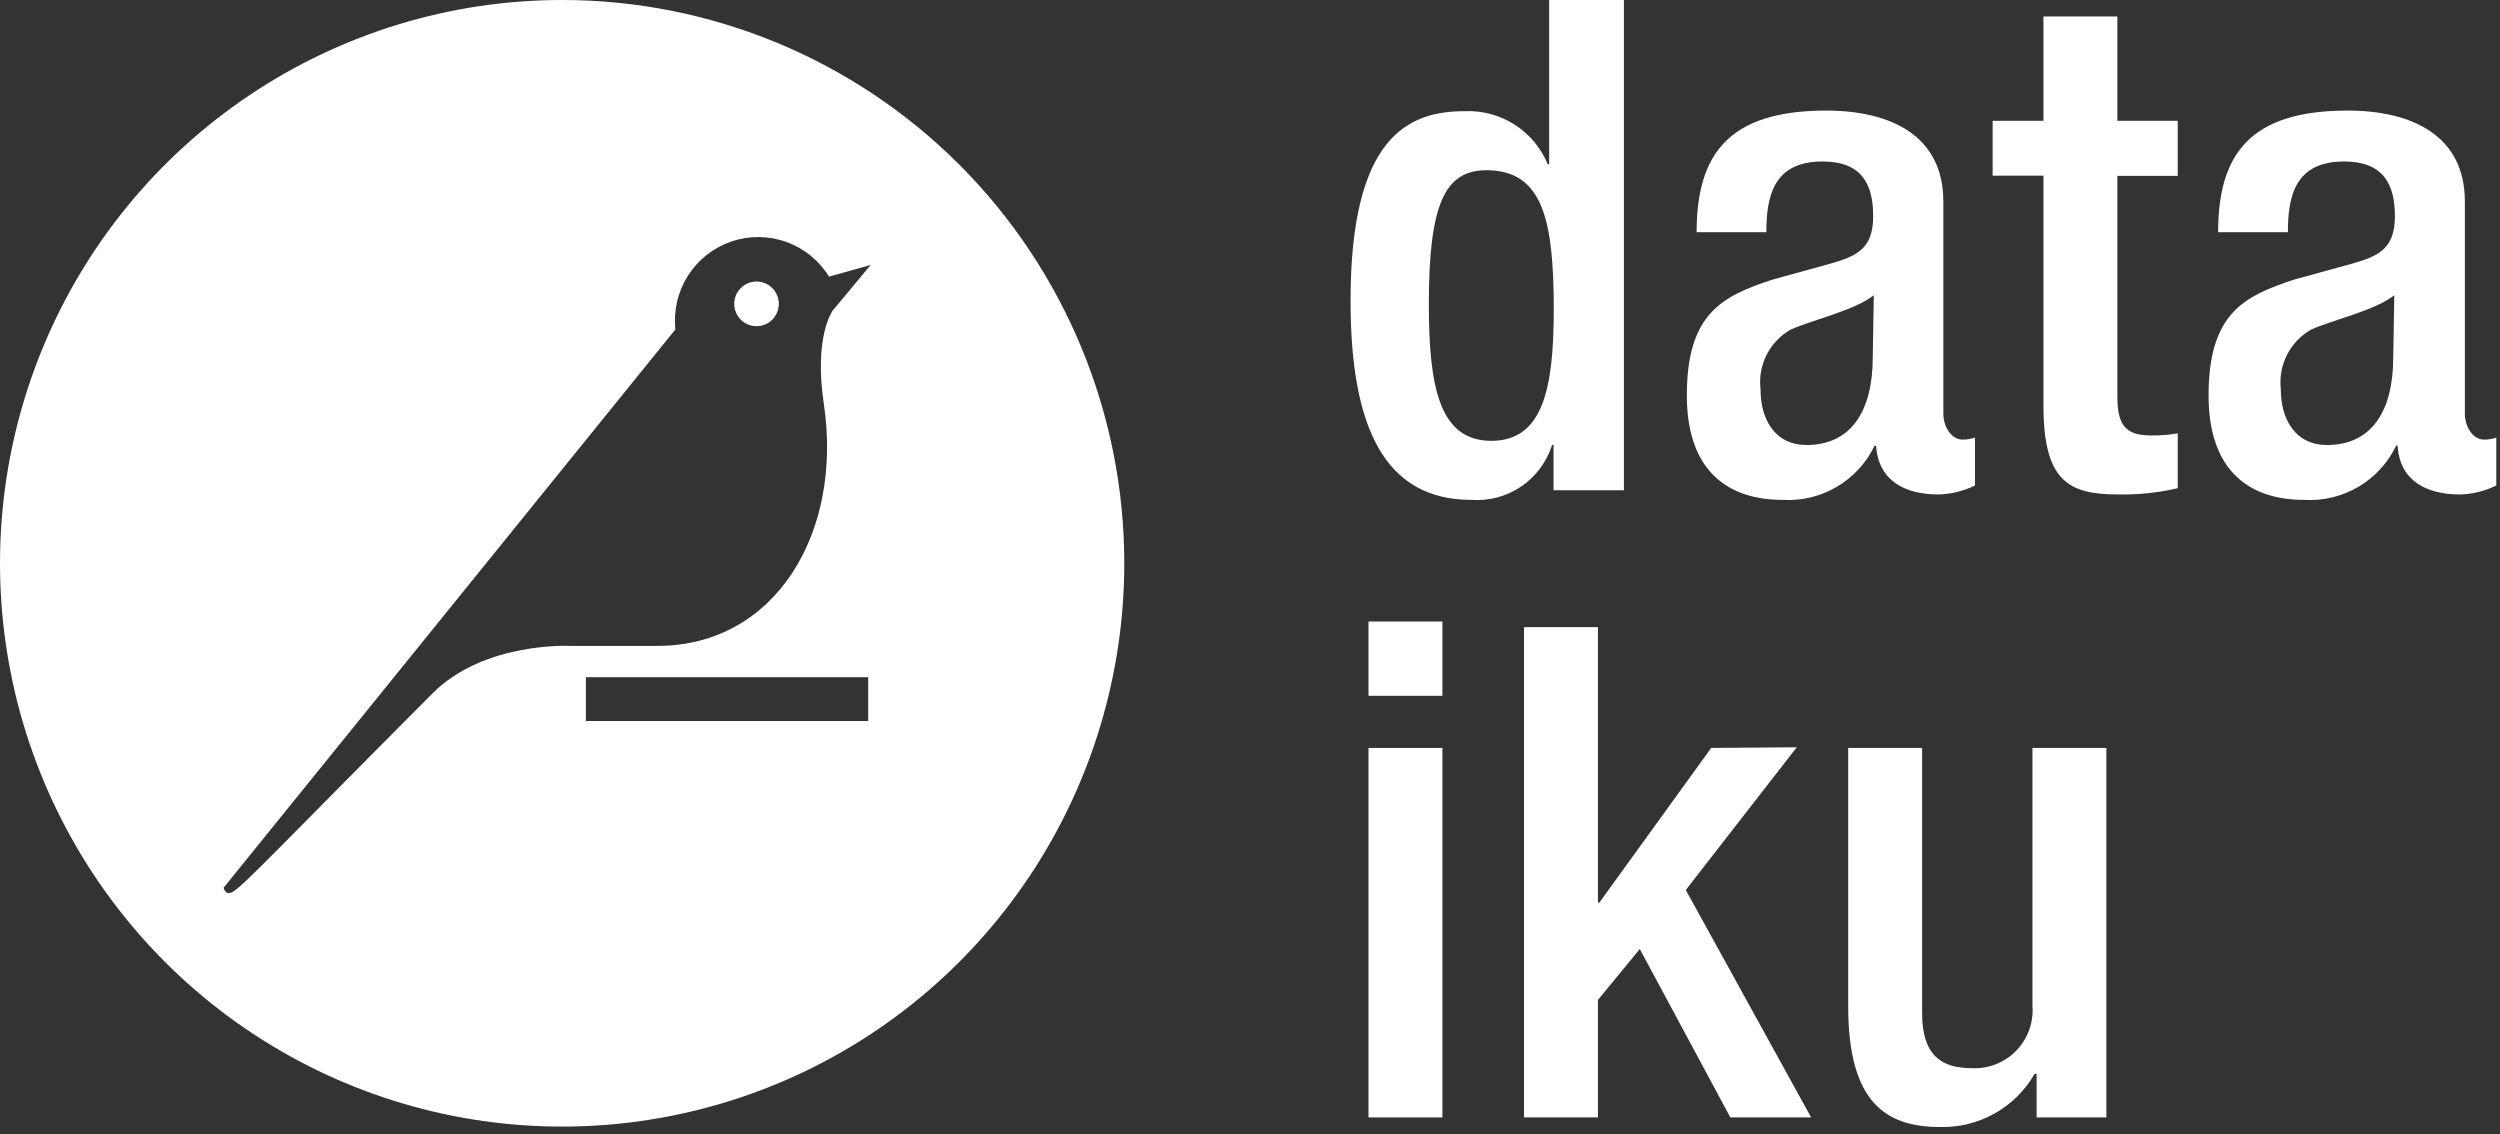 <svg width="108" height="49" viewBox="0 0 108 49" fill="none" xmlns="http://www.w3.org/2000/svg">
<rect x="0" y="0" width="108" height="49" fill="#333333" stroke="none"/>
<path d="M67.113 19.224H67.05C66.819 19.955 66.349 20.587 65.716 21.017C65.083 21.447 64.323 21.65 63.56 21.594C59.828 21.594 58.344 18.485 58.344 12.996C58.344 5.903 60.835 4.804 63.264 4.804C64.025 4.768 64.78 4.969 65.424 5.378C66.068 5.788 66.57 6.387 66.861 7.093H66.924V0H70.153V21.18H67.113V19.224ZM64.208 7.354C62.409 7.354 61.726 8.841 61.726 13.14C61.726 16.746 62.193 19.044 64.424 19.044C66.654 19.044 67.122 16.791 67.122 13.384C67.122 9.553 66.672 7.354 64.217 7.354" fill="white"/>
<path d="M83.952 17.864C83.952 18.45 84.312 18.99 84.779 18.99C84.963 18.994 85.146 18.963 85.319 18.9V20.973C84.828 21.214 84.291 21.346 83.745 21.361C82.324 21.361 81.146 20.793 81.047 19.252H80.984C80.629 19.992 80.062 20.61 79.356 21.027C78.65 21.445 77.836 21.642 77.017 21.595C74.472 21.595 72.871 20.171 72.871 17.089C72.871 13.529 74.409 12.79 76.577 12.078L79.059 11.393C80.21 11.068 80.921 10.744 80.921 9.347C80.921 7.95 80.426 6.976 78.735 6.976C76.604 6.976 76.307 8.491 76.307 10.032H73.294C73.294 6.652 74.688 4.777 78.888 4.777C81.703 4.777 83.952 5.877 83.952 8.698V17.864ZM80.948 12.754C80.12 13.412 78.349 13.799 77.35 14.241C76.906 14.495 76.546 14.876 76.315 15.334C76.085 15.793 75.995 16.309 76.055 16.818C76.055 18.152 76.703 19.225 78.034 19.225C79.959 19.225 80.903 17.774 80.903 15.43L80.948 12.754Z" fill="white"/>
<path d="M86.082 5.219H88.277V0.712H91.47V5.219H94.078V7.598H91.47V17.116C91.47 18.368 91.82 18.81 92.918 18.81C93.306 18.819 93.695 18.788 94.078 18.72V21.09C93.232 21.287 92.365 21.378 91.496 21.36C89.338 21.36 88.277 20.766 88.277 17.503V7.589H86.082V5.219Z" fill="white"/>
<path d="M106.482 17.864C106.482 18.45 106.833 18.99 107.309 18.99C107.491 18.995 107.671 18.964 107.84 18.9V20.973C107.352 21.214 106.819 21.346 106.275 21.361C104.854 21.361 103.667 20.793 103.577 19.252H103.514C103.16 19.993 102.593 20.612 101.887 21.029C101.181 21.446 100.366 21.643 99.547 21.595C97.002 21.595 95.41 20.171 95.41 17.089C95.41 13.529 96.948 12.79 99.107 12.078L101.598 11.393C102.749 11.068 103.46 10.744 103.46 9.347C103.46 7.95 102.956 6.976 101.265 6.976C99.134 6.976 98.837 8.491 98.837 10.032H95.824C95.824 6.652 97.209 4.777 101.418 4.777C104.224 4.777 106.482 5.877 106.482 8.698V17.864ZM103.433 12.754C102.606 13.412 100.825 13.799 99.835 14.241C99.39 14.495 99.029 14.875 98.797 15.333C98.565 15.791 98.473 16.308 98.531 16.818C98.531 18.152 99.188 19.225 100.519 19.225C102.444 19.225 103.388 17.774 103.388 15.43L103.433 12.754Z" fill="white"/>
<path d="M59.119 26.849H62.312V30.058H59.119V26.849ZM59.119 32.311H62.312V48.272H59.119V32.311Z" fill="white"/>
<path d="M65.838 27.092H69.031V38.989H69.094L73.924 32.31L77.62 32.283L72.826 38.448L78.241 48.272H74.751L70.839 40.998L69.031 43.197V48.272H65.838V27.092Z" fill="white"/>
<path d="M87.982 46.397H87.892C87.479 47.112 86.882 47.701 86.164 48.104C85.445 48.507 84.631 48.708 83.808 48.687C81.434 48.687 79.842 47.587 79.842 43.468V32.31H83.035V43.766C83.035 45.568 83.835 46.145 85.193 46.145C85.548 46.162 85.902 46.102 86.232 45.971C86.562 45.84 86.86 45.639 87.107 45.384C87.354 45.128 87.543 44.822 87.663 44.487C87.783 44.153 87.83 43.796 87.802 43.441V32.31H90.995V48.272H87.982V46.397Z" fill="white"/>
<path d="M24.284 0C19.481 0 14.786 1.427 10.793 4.101C6.799 6.775 3.687 10.575 1.849 15.022C0.011 19.468 -0.47 24.361 0.467 29.082C1.404 33.802 3.717 38.138 7.113 41.541C10.509 44.944 14.836 47.262 19.547 48.201C24.257 49.14 29.14 48.658 33.578 46.816C38.015 44.974 41.808 41.855 44.476 37.854C47.145 33.852 48.569 29.147 48.569 24.334C48.569 17.881 46.01 11.691 41.456 7.127C36.902 2.564 30.725 0 24.284 0ZM37.506 31.148H25.31V29.255H37.506V31.148ZM35.977 13.411C35.977 13.411 35.149 14.511 35.59 17.458C36.417 22.982 33.521 27.903 28.395 27.903H24.626C24.626 27.903 20.921 27.714 18.69 29.949C12.088 36.574 10.505 38.286 10.037 38.538C9.732 38.701 9.66 38.349 9.66 38.349L29.177 14.231C29.09 13.418 29.281 12.6 29.719 11.91C30.157 11.221 30.816 10.7 31.588 10.435C32.359 10.17 33.198 10.176 33.966 10.451C34.734 10.727 35.386 11.255 35.815 11.951L37.614 11.446L35.977 13.411Z" fill="white"/>
<path d="M32.774 12.167C32.641 12.154 32.506 12.169 32.378 12.212C32.251 12.254 32.134 12.322 32.034 12.413C31.935 12.503 31.855 12.614 31.801 12.736C31.747 12.86 31.719 12.992 31.719 13.127C31.719 13.261 31.747 13.395 31.801 13.517C31.855 13.64 31.935 13.751 32.034 13.841C32.134 13.931 32.251 14 32.378 14.042C32.506 14.085 32.641 14.1 32.774 14.087C33.012 14.064 33.233 13.953 33.394 13.775C33.554 13.598 33.644 13.367 33.644 13.127C33.644 12.887 33.554 12.656 33.394 12.479C33.233 12.301 33.012 12.19 32.774 12.167Z" fill="white"/>
</svg>
